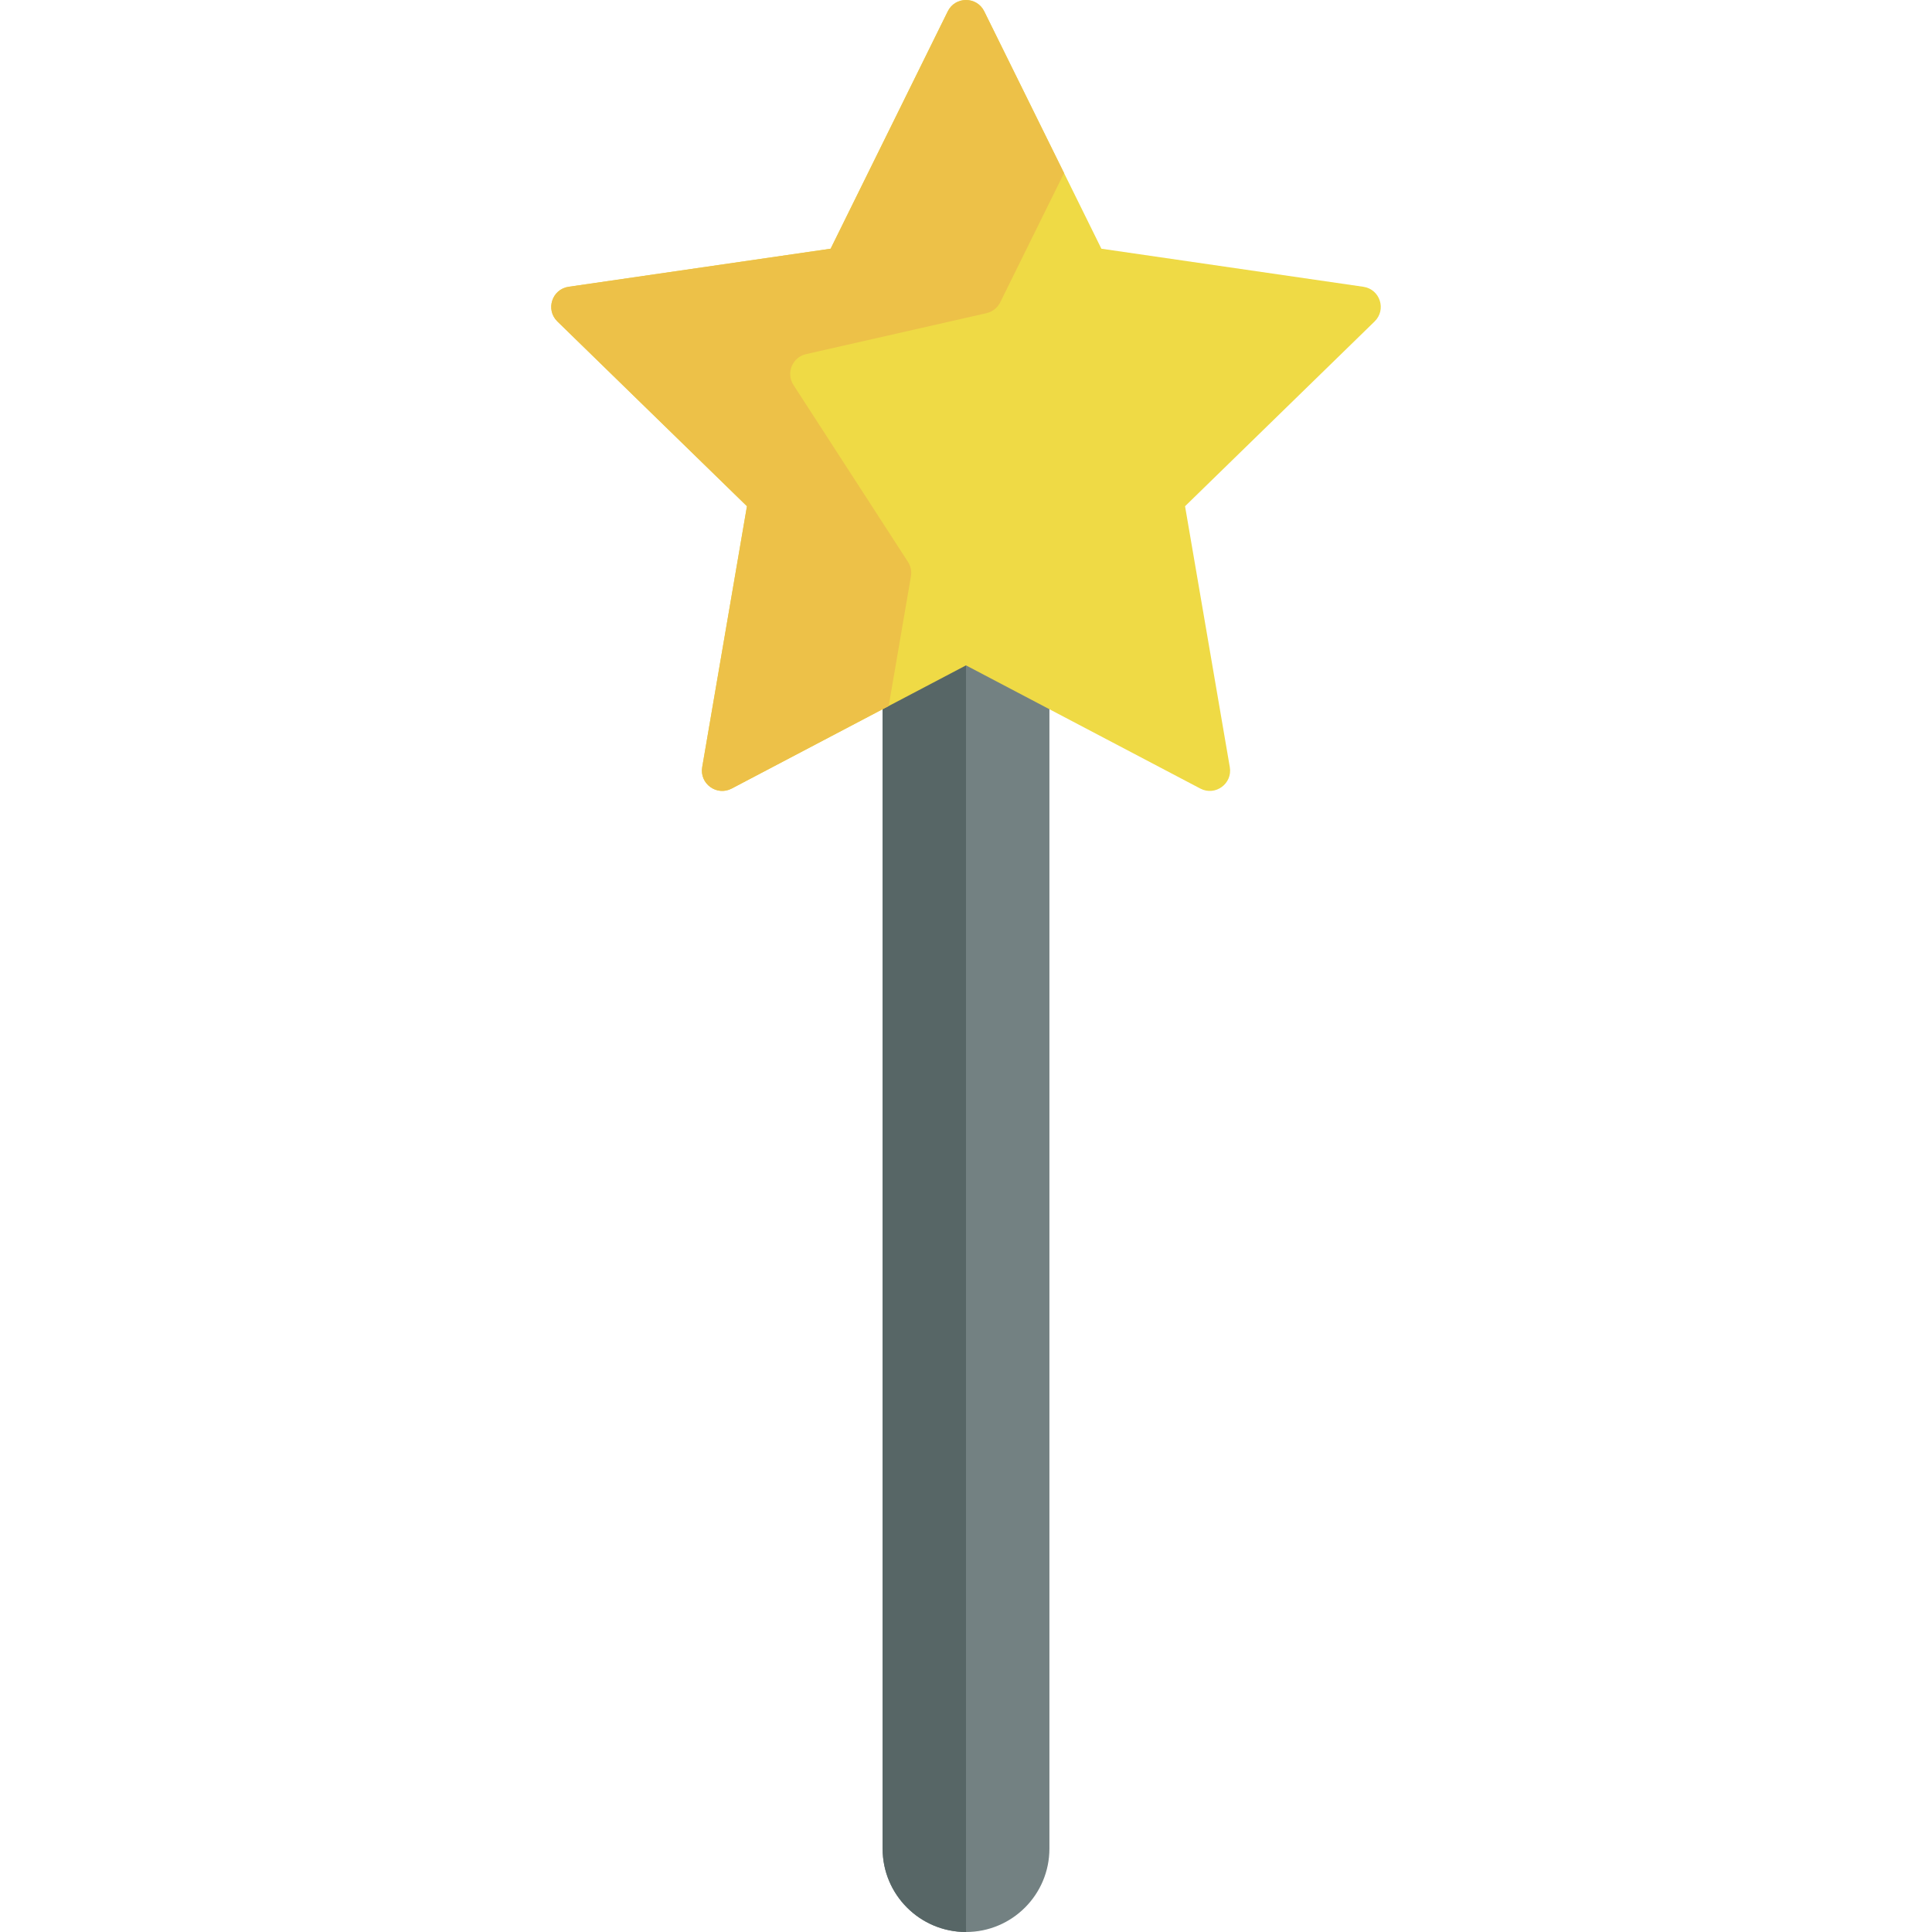 <?xml version="1.0" encoding="iso-8859-1"?>
<!-- Generator: Adobe Illustrator 19.0.0, SVG Export Plug-In . SVG Version: 6.00 Build 0)  -->
<svg xmlns="http://www.w3.org/2000/svg" xmlns:xlink="http://www.w3.org/1999/xlink" version="1.1" id="Capa_1" x="0px" y="0px" viewBox="0 0 512 512" style="enable-background:new 0 0 512 512;" xml:space="preserve">
<path style="fill:#738182;" d="M256.002,512L256.002,512c-12.208,0-22.104-9.896-22.104-22.104V167.925h44.209v321.971  C278.106,502.104,268.21,512,256.002,512z"/>
<path style="fill:#576666;" d="M256.002,510.972V512c-12.208,0-22.104-9.896-22.104-22.104V167.925h22.104V510.972z"/>
<path style="fill:#EFDA45;" d="M260.832,3.002l31.047,62.909l69.424,10.088c4.418,0.642,6.182,6.071,2.985,9.187l-50.236,48.968  l11.859,69.143c0.755,4.4-3.864,7.755-7.815,5.678l-62.095-32.645l-62.095,32.645c-3.951,2.077-8.57-1.278-7.815-5.678  l11.859-69.143l-50.236-48.968c-3.197-3.116-1.433-8.545,2.985-9.187l69.424-10.088L251.17,3.002  C253.147-1.001,258.856-1.001,260.832,3.002z"/>
<path style="fill:#EDC148;" d="M260.832,3.006l21.153,42.858l-16.919,34.262c-0.718,1.455-2.055,2.508-3.637,2.868l-47.821,10.857  c-3.65,0.829-5.363,5.037-3.329,8.179l30.34,46.874c0.735,1.135,1.016,2.505,0.787,3.837l-5.893,34.36l-41.606,21.874  c-3.951,2.077-8.57-1.278-7.815-5.678l11.858-69.143l-50.237-48.969c-3.197-3.116-1.433-8.545,2.985-9.187l69.432-10.087  l31.042-62.905C253.147-0.997,258.856-0.997,260.832,3.006z"/>
<g>
</g>
<g>
</g>
<g>
</g>
<g>
</g>
<g>
</g>
<g>
</g>
<g>
</g>
<g>
</g>
<g>
</g>
<g>
</g>
<g>
</g>
<g>
</g>
<g>
</g>
<g>
</g>
<g>
</g>
</svg>
